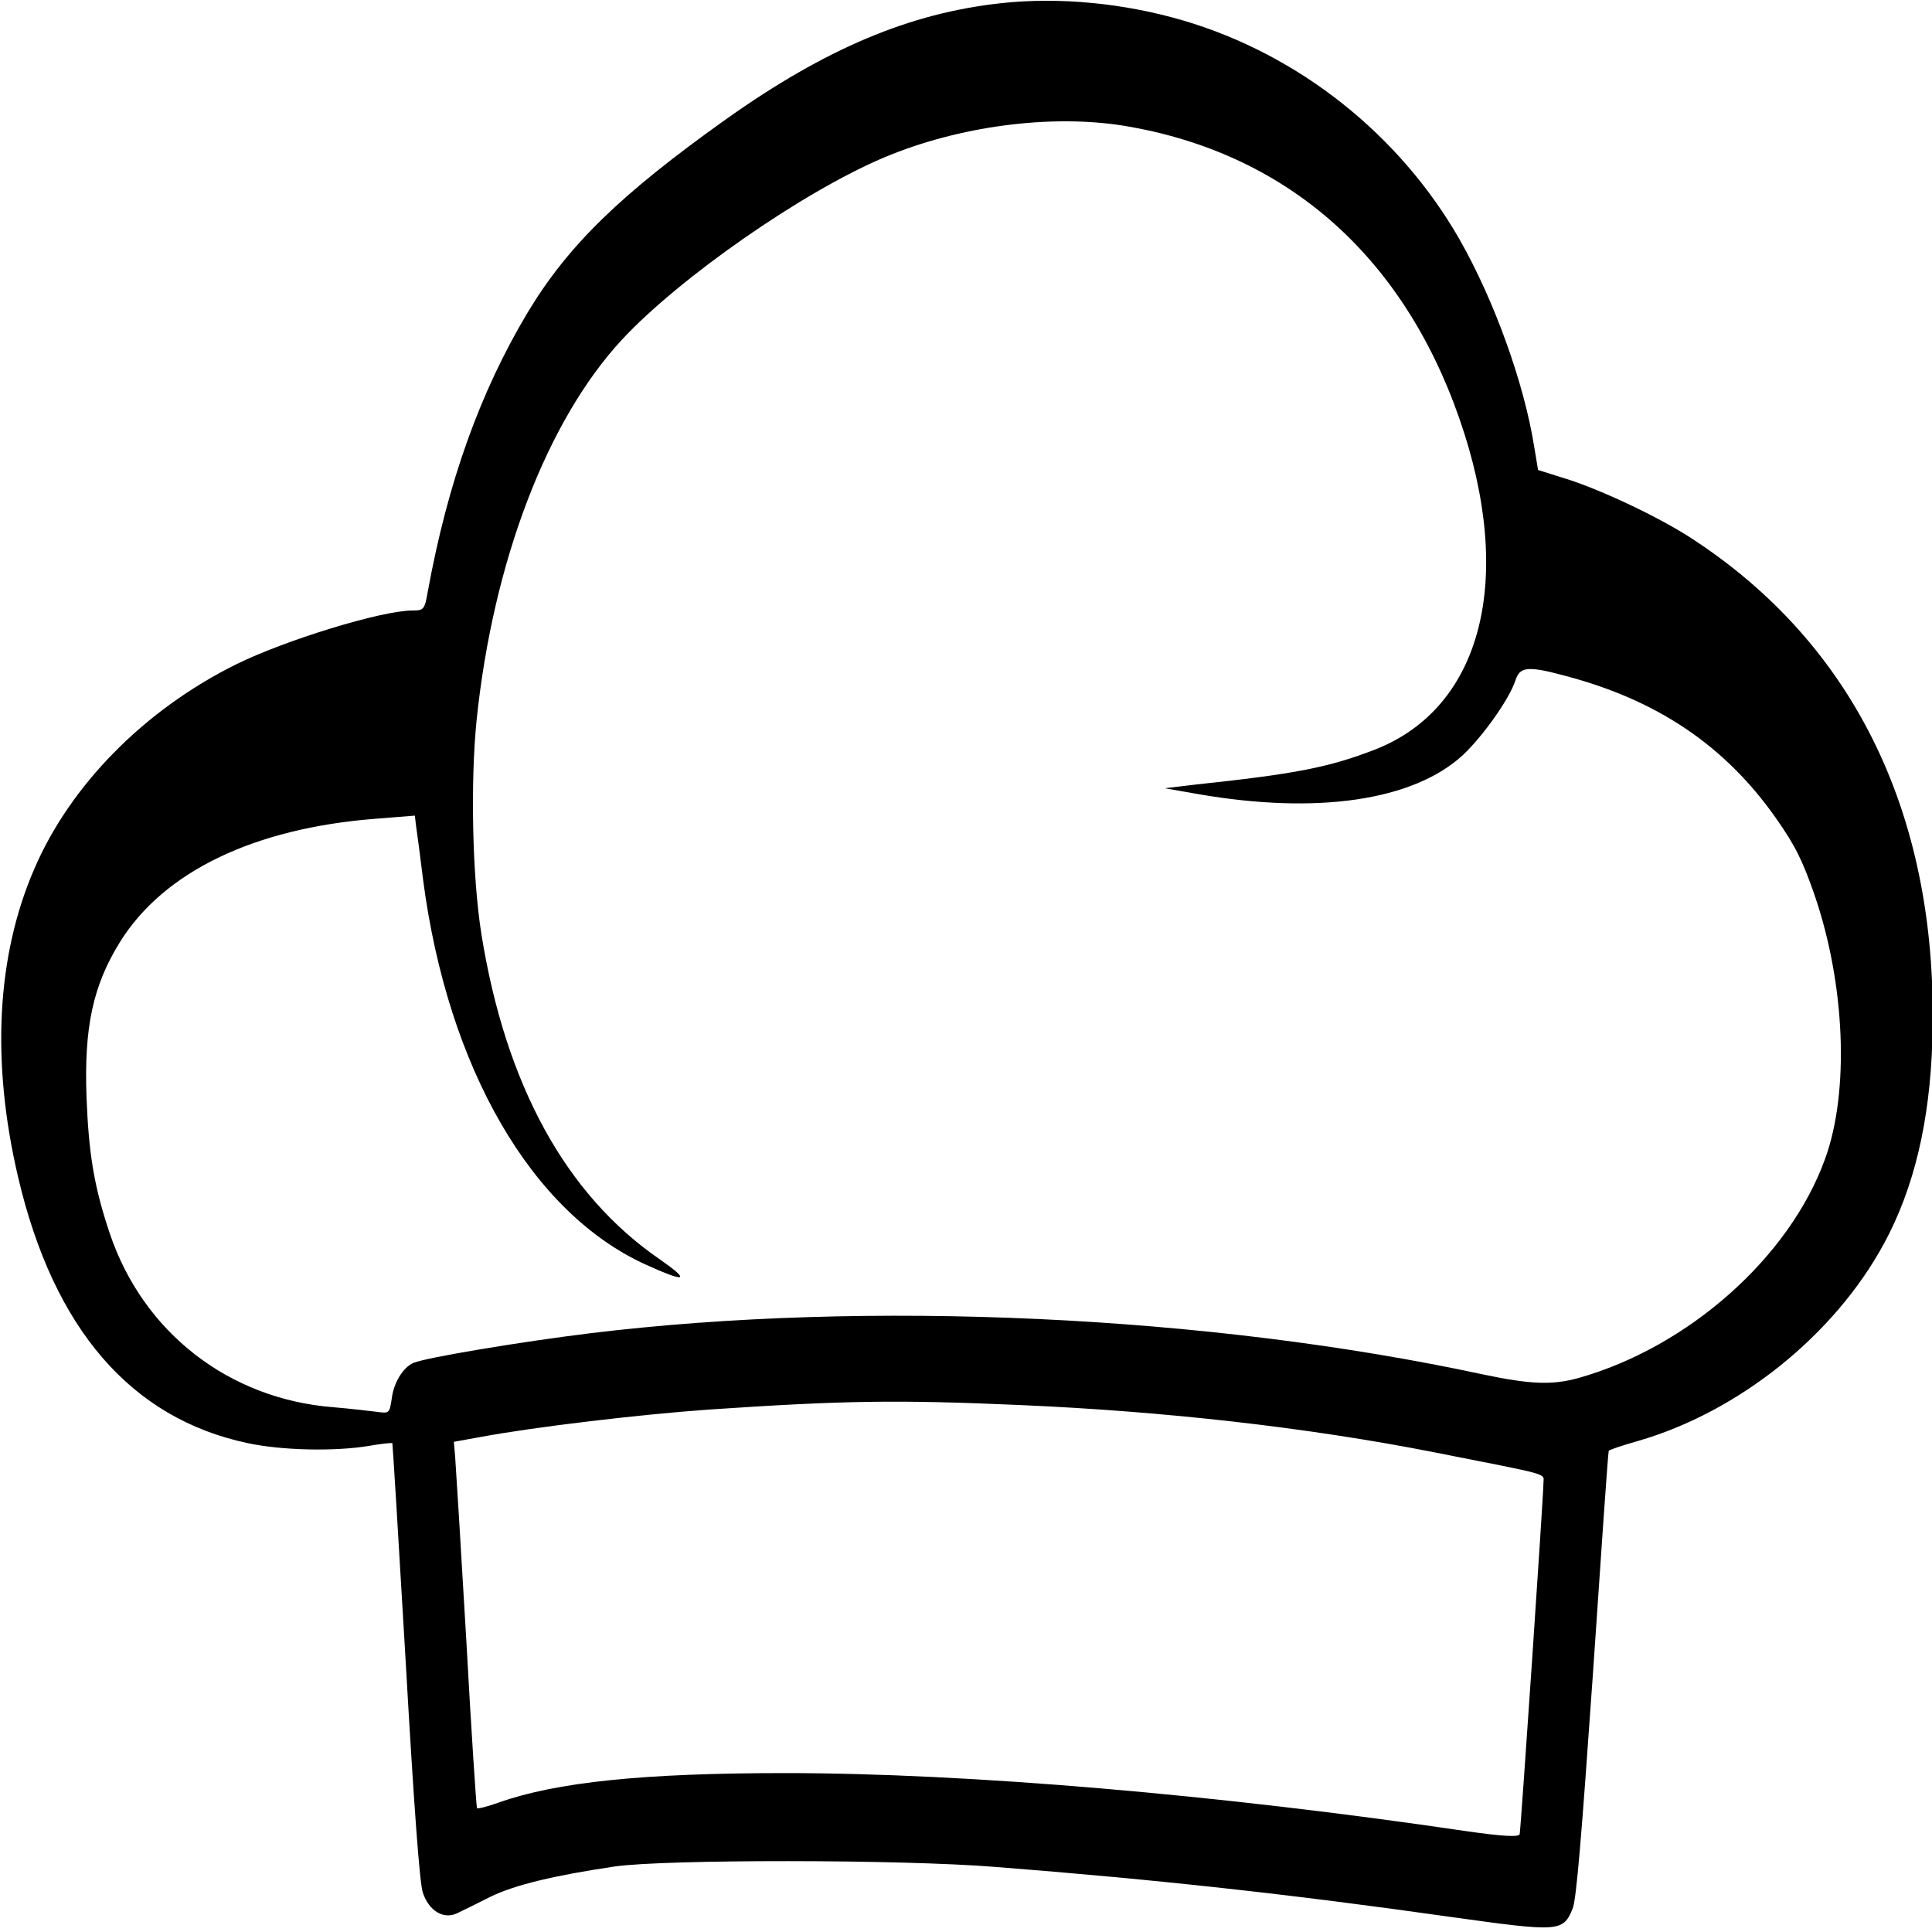 <?xml version="1.0" encoding="UTF-8"?>
<svg xmlns="http://www.w3.org/2000/svg" xmlns:xlink="http://www.w3.org/1999/xlink" width="512px" height="512px" viewBox="0 0 512 512" version="1.1">
<g id="surface1">
<path style=" stroke:none;fill-rule:nonzero;fill:rgb(0%,0%,0%);fill-opacity:1;" d="M 265.406 0.832 C 241.133 3.449 218.793 12.848 192.336 31.645 C 164.453 51.508 150.594 64.953 139.844 82.797 C 127.242 103.852 118.676 127.762 113.387 156.668 C 112.547 161.547 112.293 161.785 109.355 161.785 C 101.125 161.785 75.59 169.637 62.57 176.059 C 38.133 188.191 18.562 208.18 9.07 230.305 C -0.926 253.383 -2.352 281.457 4.789 311.91 C 14.195 352.117 34.688 375.91 65.68 382.453 C 74.582 384.355 88.523 384.715 97.848 383.168 C 101.125 382.574 103.812 382.336 103.98 382.453 C 104.062 382.574 105.66 408.625 107.508 440.27 C 109.691 478.574 111.203 499.035 112.043 501.531 C 113.637 506.41 117.586 508.789 121.195 507.004 C 122.707 506.289 126.57 504.387 129.848 502.723 C 136.398 499.508 146.898 497.012 162.941 494.633 C 176.293 492.73 238.613 492.73 263.727 494.75 C 306.395 498.082 342.172 502.008 384.926 508.074 C 413.145 512 414.234 512 416.758 505.812 C 417.766 503.434 419.109 486.898 422.133 443.719 C 424.316 411.359 426.164 384.715 426.332 384.477 C 426.414 384.238 429.941 383.047 434.141 381.859 C 460.852 374.125 486.133 353.785 499.234 329.637 C 507.211 315.004 511.41 297.277 512.086 275.984 C 514.016 216.863 491.676 170.586 447.664 142.273 C 438.93 136.684 423.477 129.426 414.402 126.691 L 407.602 124.551 L 406.594 118.484 C 403.906 101.473 395.926 79.465 386.773 63.406 C 370.898 35.688 344.273 14.512 313.699 5.473 C 297.996 0.832 280.691 -0.832 265.406 0.832 Z M 297.742 33.309 C 340.578 40.328 371.652 67.449 386.773 110.988 C 401.555 153.457 392.734 187.598 364.348 198.66 C 352 203.422 343.348 205.086 316.641 207.941 L 308.66 208.891 L 317.48 210.438 C 348.977 215.91 374.508 212.223 387.695 200.09 C 392.988 195.094 400.043 185.219 401.637 180.223 C 402.812 176.652 404.914 176.418 414.992 179.152 C 439.266 185.578 457.07 197.59 470.508 216.625 C 475.715 224 477.648 227.926 480.84 237.086 C 488.988 260.758 490.164 289.191 483.695 307.035 C 474.289 333.203 447.41 356.996 418.27 365.203 C 411.297 367.109 405.586 366.871 393.07 364.254 C 320.254 348.551 229.965 344.387 156.555 353.309 C 138.078 355.57 113.133 359.73 109.605 361.16 C 106.836 362.348 104.316 366.395 103.812 370.676 C 103.223 374.602 103.141 374.602 99.695 374.125 C 97.766 373.887 92.641 373.293 88.441 372.938 C 60.641 370.797 37.879 353.07 29.059 326.781 C 24.945 314.527 23.516 305.844 22.93 290.855 C 22.258 272.18 24.609 261.234 31.832 249.578 C 43.422 231.02 67.277 219.48 99.527 216.98 L 109.941 216.148 L 110.277 219.004 C 110.531 220.551 111.371 226.973 112.125 233.16 C 118.676 283.121 140.934 321.547 171.34 335.227 C 181.836 339.984 183.098 339.508 174.949 333.801 C 149.922 316.668 133.965 287.406 127.578 247.555 C 125.145 232.328 124.641 207.109 126.32 190.691 C 130.688 148.816 144.965 111.465 164.789 90.051 C 180.156 73.516 212.828 50.797 234.246 41.754 C 253.984 33.426 278.34 30.215 297.742 33.309 Z M 270.195 372.344 C 308.746 374.008 346.539 378.289 379.883 384.832 C 411.715 391.137 409.027 390.305 409.027 393.039 C 409.027 396.371 403.066 484.402 402.73 486.066 C 402.562 486.898 398.195 486.66 388.285 485.234 C 323.023 475.598 256.336 469.887 208.043 469.887 C 170.5 469.887 147.402 472.27 132.031 477.738 C 129.094 478.809 126.57 479.406 126.402 479.168 C 126.234 478.93 124.891 458.707 123.547 434.199 C 122.121 409.695 120.777 387.926 120.609 385.902 L 120.273 382.098 L 127.496 380.789 C 141.605 378.172 169.492 374.84 188.137 373.531 C 223.578 371.152 237.438 370.914 270.195 372.344 Z M 270.195 372.344 "/>
</g>
</svg>
